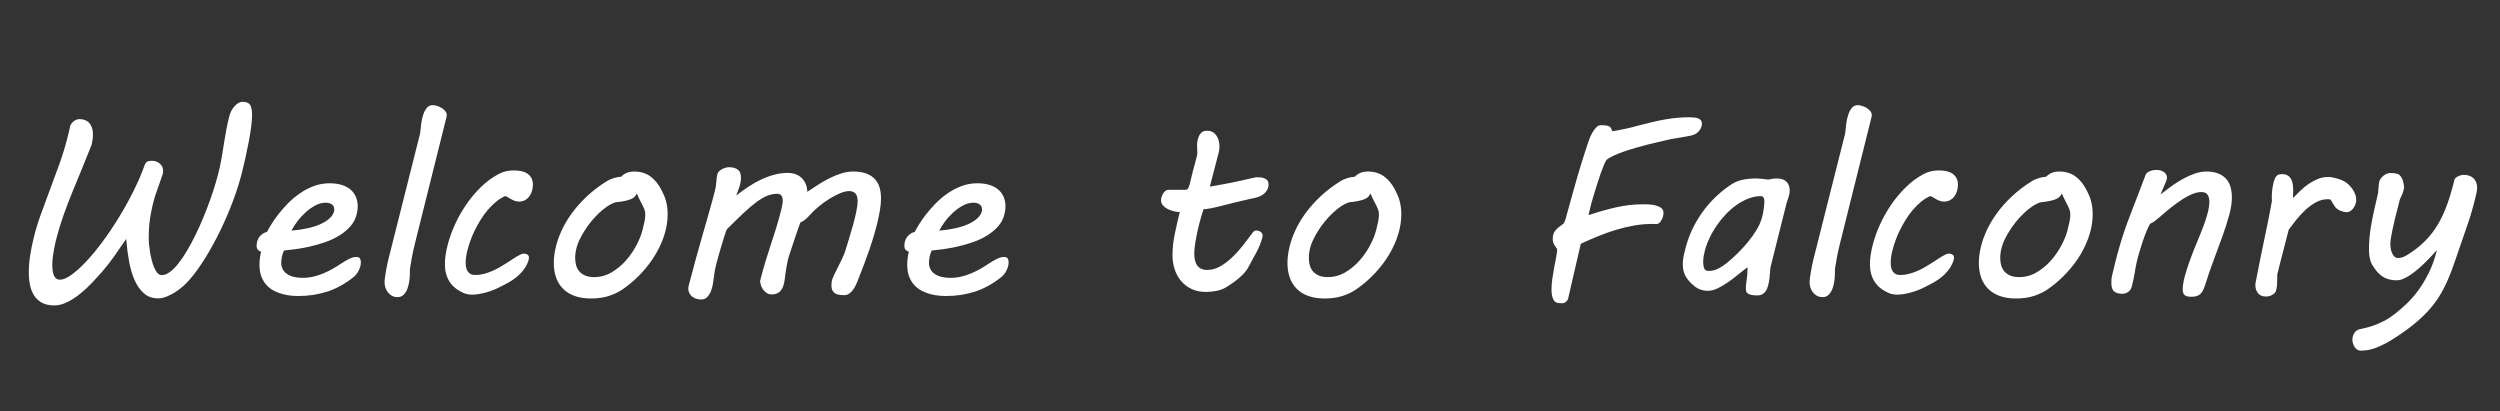 <?xml version="1.0" encoding="utf-8"?>
<svg width="474px" height="78px" viewBox="0 0 474 78" version="1.1" xmlns:xlink="http://www.w3.org/1999/xlink" xmlns="http://www.w3.org/2000/svg">
  <rect x="0" y="0" width="474" height="78" fill="#333333" stroke="none"/>
  <g id="Welcome-to-Falconry" fill="#FFFFFF">
    <path d="M6.375 45.156Q6.891 43.023 7.723 40.703Q8.555 38.383 9.469 35.969Q10.383 33.555 11.273 31.059Q12.164 28.562 12.797 26.078Q12.961 25.469 13.078 24.953Q13.195 24.438 13.312 23.852Q13.594 23.242 14.074 22.914Q14.555 22.586 15.117 22.586Q15.633 22.586 16.09 22.75Q16.547 22.914 16.887 23.277Q17.227 23.641 17.426 24.203Q17.625 24.766 17.625 25.539Q17.625 26.383 17.367 27.461Q16.453 29.805 15.516 32.055Q14.578 34.305 13.699 36.461Q12.82 38.617 12.07 40.727Q11.32 42.836 10.781 44.898Q10.734 45.062 10.594 45.613Q10.453 46.164 10.301 46.938Q10.148 47.711 10.031 48.59Q9.914 49.469 9.914 50.289Q9.914 50.852 9.984 51.355Q10.055 51.859 10.219 52.234Q10.383 52.609 10.664 52.82Q10.945 53.031 11.367 53.031Q12.258 53.031 13.547 52.105Q14.836 51.18 16.336 49.586Q17.836 47.992 19.418 45.859Q21 43.727 22.5 41.289Q24 38.852 25.289 36.273Q26.578 33.695 27.469 31.188Q27.68 30.742 27.984 30.613Q28.289 30.484 28.781 30.484Q29.695 30.484 30.316 31.035Q30.938 31.586 30.938 32.453Q30.938 32.664 30.891 32.852Q30.844 33.039 30.75 33.297L30.422 34.258Q30.047 35.359 29.707 36.285Q29.367 37.211 29.156 38.031Q28.852 39.203 28.664 40.176Q28.477 41.148 28.371 42.004Q28.266 42.859 28.23 43.68Q28.195 44.5 28.195 45.344Q28.195 45.672 28.254 46.305Q28.312 46.938 28.43 47.699Q28.547 48.461 28.746 49.246Q28.945 50.031 29.215 50.688Q29.484 51.344 29.848 51.754Q30.211 52.164 30.68 52.164Q31.406 52.164 32.215 51.566Q33.023 50.969 33.844 49.926Q34.664 48.883 35.496 47.477Q36.328 46.07 37.113 44.453Q37.898 42.836 38.613 41.102Q39.328 39.367 39.926 37.668Q40.523 35.969 40.98 34.387Q41.438 32.805 41.719 31.492Q41.977 30.25 42.164 29.078L42.539 26.734Q42.727 25.562 42.949 24.379Q43.172 23.195 43.5 21.953Q43.617 21.508 43.852 21.039Q44.086 20.57 44.426 20.184Q44.766 19.797 45.164 19.551Q45.562 19.305 45.984 19.305Q47.039 19.305 47.414 19.879Q47.789 20.453 47.789 21.789Q47.789 22.773 47.613 24.086Q47.438 25.398 47.168 26.84Q46.898 28.281 46.57 29.758Q46.242 31.234 45.914 32.547Q45.258 35.219 44.18 38.09Q43.102 40.961 41.777 43.691Q40.453 46.422 38.965 48.836Q37.477 51.25 35.977 52.984Q35.461 53.594 34.758 54.227Q34.055 54.859 33.246 55.375Q32.438 55.891 31.605 56.23Q30.773 56.57 30 56.57Q28.383 56.57 27.293 55.621Q26.203 54.672 25.512 53.09Q24.82 51.508 24.457 49.48Q24.094 47.453 23.93 45.297Q22.617 47.242 21.527 48.766Q20.438 50.289 19.312 51.578Q18.469 52.539 17.414 53.652Q16.359 54.766 15.176 55.715Q13.992 56.664 12.75 57.285Q11.508 57.906 10.312 57.906Q8.93 57.906 8.004 57.426Q7.078 56.945 6.516 56.102Q5.953 55.258 5.707 54.109Q5.461 52.961 5.461 51.625Q5.461 50.078 5.719 48.438Q5.977 46.797 6.375 45.156ZM79.852 23.523Q79.734 24.461 79.664 25.258L73.617 49.258Q73.5 49.703 73.383 50.301Q73.266 50.898 73.16 51.496Q73.055 52.094 72.984 52.645Q72.914 53.195 72.914 53.57Q72.914 53.992 73.055 54.473Q73.195 54.953 73.5 55.375Q73.805 55.797 74.273 56.066Q74.742 56.336 75.375 56.336Q76.102 56.336 76.559 55.855Q77.016 55.375 77.273 54.66Q77.531 53.945 77.625 53.113Q77.719 52.281 77.719 51.578L77.719 51.016Q77.836 50.195 78.07 48.918Q78.305 47.641 78.656 46.234L84.516 22.75Q84.562 22.516 84.633 22.27Q84.703 22.023 84.703 21.836Q84.703 21.414 84.422 21.062Q84.141 20.711 83.731 20.465Q83.32 20.219 82.863 20.078Q82.406 19.938 82.031 19.938Q81.352 19.938 80.918 20.465Q80.484 20.992 80.227 21.789Q79.969 22.586 79.852 23.523ZM349.852 25.258Q349.922 24.461 350.039 23.523Q350.156 22.586 350.414 21.789Q350.672 20.992 351.105 20.465Q351.539 19.938 352.219 19.938Q352.594 19.938 353.051 20.078Q353.508 20.219 353.918 20.465Q354.328 20.711 354.609 21.062Q354.891 21.414 354.891 21.836Q354.891 22.023 354.82 22.27Q354.75 22.516 354.703 22.75L348.844 46.234Q348.492 47.641 348.258 48.918Q348.023 50.195 347.906 51.016L347.906 51.578Q347.906 52.281 347.813 53.113Q347.719 53.945 347.461 54.66Q347.203 55.375 346.746 55.855Q346.289 56.336 345.563 56.336Q344.93 56.336 344.461 56.066Q343.992 55.797 343.688 55.375Q343.383 54.953 343.242 54.473Q343.102 53.992 343.102 53.57Q343.102 53.195 343.172 52.645Q343.242 52.094 343.348 51.496Q343.453 50.898 343.57 50.301Q343.688 49.703 343.805 49.258L349.852 25.258ZM304.57 30.344Q304.383 30.625 304.09 31.316Q303.797 32.008 303.48 32.91Q303.164 33.812 302.848 34.82Q302.531 35.828 302.262 36.707Q301.992 37.586 301.805 38.254Q301.617 38.922 301.57 39.133Q301.523 39.391 301.395 39.906L301.172 40.797Q303.797 39.906 306.363 39.32Q308.93 38.734 311.508 38.734Q311.906 38.734 312.563 38.758Q313.219 38.781 313.852 38.934Q314.484 39.086 314.941 39.414Q315.398 39.742 315.398 40.352Q315.398 40.375 315.375 40.645Q315.352 40.914 315.234 41.266Q315.117 41.617 314.871 41.969Q314.625 42.32 314.203 42.484Q313.945 42.461 313.699 42.461L313.195 42.461Q311.531 42.461 309.855 42.754Q308.18 43.047 306.48 43.551Q304.781 44.055 303.094 44.746Q301.406 45.438 299.719 46.211L297.352 56.453Q297.305 56.852 296.965 57.168Q296.625 57.484 296.297 57.484L295.734 57.484Q294.844 57.484 294.504 56.758Q294.164 56.031 294.164 54.883Q294.164 53.922 294.328 52.785Q294.492 51.648 294.703 50.57Q294.914 49.492 295.078 48.602Q295.242 47.711 295.242 47.242Q294.961 46.844 294.68 46.398Q294.398 45.953 294.398 45.297Q294.398 44.266 294.938 43.656Q295.477 43.047 296.367 42.461Q296.461 42.391 296.566 42.203Q296.672 42.016 296.754 41.781Q296.836 41.547 296.895 41.312Q296.953 41.078 297 40.914L297.961 37.445Q298.523 35.406 298.969 33.871Q299.414 32.336 299.789 31.117Q300.164 29.898 300.48 28.926Q300.797 27.953 301.102 27.039Q301.195 26.734 301.418 26.172Q301.641 25.609 301.957 25.07Q302.273 24.531 302.672 24.133Q303.07 23.734 303.539 23.734Q304.594 23.734 304.98 23.91Q305.367 24.086 305.484 24.367L305.695 24.883Q306.07 24.836 306.762 24.707Q307.453 24.578 308.191 24.414Q308.93 24.25 309.563 24.098Q310.195 23.945 310.477 23.852Q312.047 23.43 313.359 23.125Q314.672 22.82 315.844 22.621Q317.016 22.422 318.094 22.328Q319.172 22.234 320.273 22.234Q320.789 22.234 321.234 22.281Q321.68 22.328 321.996 22.457Q322.313 22.586 322.5 22.832Q322.688 23.078 322.688 23.477Q322.688 23.688 322.594 24.004Q322.5 24.32 322.289 24.637Q322.078 24.953 321.715 25.234Q321.352 25.516 320.813 25.656Q320.648 25.703 320.227 25.785Q319.805 25.867 319.254 25.961Q318.703 26.055 318.082 26.16Q317.461 26.266 316.898 26.359Q316.008 26.57 314.895 26.816Q313.781 27.062 312.574 27.367Q311.367 27.672 310.148 28.023Q308.93 28.375 307.852 28.75Q306.773 29.125 305.918 29.523Q305.063 29.922 304.57 30.344ZM222.305 48.367Q222.305 46.398 222.75 44.277Q223.195 42.156 223.688 40.211Q223.078 40.188 222.445 40.023Q221.813 39.859 221.297 39.578Q220.781 39.297 220.453 38.887Q220.125 38.477 220.125 37.938Q220.125 37.727 220.219 37.398Q220.313 37.07 220.488 36.754Q220.664 36.438 220.945 36.215Q221.227 35.992 221.578 35.992L224.719 35.992Q225.164 35.992 225.328 35.605Q225.492 35.219 225.586 34.844Q225.891 33.484 226.16 32.488Q226.43 31.492 226.617 30.801Q226.805 30.109 226.91 29.676Q227.016 29.242 227.016 28.984Q227.016 28.68 226.992 28.398Q226.969 28.117 226.969 27.625L226.969 27.391Q226.969 27.203 227.004 26.898Q227.039 26.594 227.227 26.031Q227.367 25.586 227.742 25.188Q228.117 24.789 228.844 24.789Q229.477 24.789 229.922 25.047Q230.367 25.305 230.648 25.727Q230.93 26.148 231.07 26.688Q231.211 27.227 231.211 27.766Q231.211 28.352 231.094 28.82L229.383 35.383Q230.648 35.172 231.633 34.984L233.602 34.609Q234.68 34.398 235.465 34.211Q236.25 34.023 236.813 33.895Q237.375 33.766 237.762 33.684Q238.148 33.602 238.406 33.602Q238.781 33.602 239.168 33.66Q239.555 33.719 239.848 33.859Q240.141 34 240.328 34.258Q240.516 34.516 240.516 34.938Q240.516 35.5 240.293 35.934Q240.07 36.367 239.719 36.684Q239.367 37 238.922 37.199Q238.477 37.398 238.031 37.492Q237.656 37.562 237.059 37.703Q236.461 37.844 235.746 38.008Q235.031 38.172 234.258 38.359Q233.484 38.547 232.758 38.734Q231.68 39.016 230.918 39.203Q230.156 39.391 229.617 39.484Q229.078 39.578 228.738 39.625Q228.398 39.672 228.188 39.672Q227.742 41.008 227.414 42.297Q227.086 43.586 226.863 44.699Q226.641 45.812 226.535 46.691Q226.43 47.57 226.43 48.062Q226.43 48.695 226.547 49.27Q226.664 49.844 226.945 50.266Q227.227 50.688 227.707 50.934Q228.188 51.18 228.914 51.18Q230.156 51.18 231.352 50.5Q232.547 49.82 233.637 48.777Q234.727 47.734 235.699 46.492Q236.672 45.25 237.492 44.125Q237.773 43.703 238.219 43.703Q238.359 43.703 238.559 43.75Q238.758 43.797 238.945 43.914Q239.133 44.031 239.262 44.219Q239.391 44.406 239.391 44.664Q239.391 44.852 239.367 44.945Q238.992 46.398 238.207 47.863Q237.422 49.328 236.602 50.805Q236.32 51.32 235.863 51.812Q235.406 52.305 234.867 52.762Q234.328 53.219 233.742 53.629Q233.156 54.039 232.641 54.367Q231.75 54.93 230.695 55.141Q229.641 55.352 228.656 55.352Q227.133 55.352 225.949 54.801Q224.766 54.25 223.957 53.301Q223.148 52.352 222.727 51.086Q222.305 49.82 222.305 48.367ZM130.594 54.109Q131.297 51.367 131.953 49Q132.609 46.633 133.23 44.465Q133.852 42.297 134.438 40.258Q135.023 38.219 135.563 36.109Q135.773 35.289 135.809 34.527Q135.844 33.766 136.031 32.945Q136.125 32.664 136.371 32.441Q136.617 32.219 136.922 32.055Q137.227 31.891 137.566 31.797Q137.906 31.703 138.211 31.703Q138.867 31.703 139.301 31.855Q139.734 32.008 140.004 32.266Q140.273 32.523 140.379 32.887Q140.484 33.25 140.484 33.695Q140.484 34.492 140.227 35.301Q139.969 36.109 139.594 37.07Q140.695 36.203 141.855 35.43Q143.016 34.656 144.246 34.07Q145.477 33.484 146.766 33.133Q148.055 32.781 149.438 32.781Q150.07 32.781 150.703 32.98Q151.336 33.18 151.84 33.602Q152.344 34.023 152.684 34.703Q153.023 35.383 153.07 36.367Q154.078 35.688 155.156 34.996Q156.234 34.305 157.348 33.754Q158.461 33.203 159.574 32.863Q160.688 32.523 161.742 32.523Q163.313 32.523 164.332 32.934Q165.352 33.344 165.949 34.035Q166.547 34.727 166.793 35.641Q167.039 36.555 167.039 37.586Q167.039 38.711 166.828 39.906Q166.617 41.102 166.359 42.18Q165.68 44.898 164.836 47.324Q163.992 49.75 163.008 52.234Q162.773 52.82 162.516 53.477Q162.258 54.133 161.918 54.684Q161.578 55.234 161.121 55.598Q160.664 55.961 160.055 55.961Q158.672 55.961 158.156 55.492Q157.641 55.023 157.641 54.156Q157.641 53.922 157.664 53.617Q157.688 53.312 157.781 53.031Q157.875 52.68 158.203 52.012Q158.531 51.344 158.918 50.57Q159.305 49.797 159.68 49.012Q160.055 48.227 160.242 47.641Q160.547 46.633 160.957 45.309Q161.367 43.984 161.742 42.637Q162.117 41.289 162.363 40.082Q162.609 38.875 162.609 38.125Q162.609 37.773 162.539 37.422Q162.469 37.07 162.293 36.812Q162.117 36.555 161.801 36.391Q161.484 36.227 160.992 36.227Q160.289 36.227 159.316 36.625Q158.344 37.023 157.301 37.668Q156.258 38.312 155.273 39.121Q154.289 39.93 153.586 40.727Q153.094 41.289 152.648 41.641Q152.203 41.992 151.758 42.18Q151.711 42.273 151.523 42.801Q151.336 43.328 151.078 44.066Q150.82 44.805 150.539 45.66Q150.258 46.516 150.012 47.254Q149.766 47.992 149.602 48.496Q149.438 49 149.438 49.047Q149.273 49.703 149.156 50.395Q149.039 51.086 148.945 51.719Q148.852 52.352 148.77 53.066Q148.688 53.781 148.441 54.402Q148.195 55.023 147.691 55.422Q147.188 55.82 146.273 55.82Q145.805 55.82 145.418 55.586Q145.031 55.352 144.75 54.988Q144.469 54.625 144.305 54.168Q144.141 53.711 144.117 53.242Q144.656 51.133 145.172 49.445Q145.688 47.758 146.203 46.211Q146.719 44.664 147.199 43.105Q147.68 41.547 148.148 39.672Q148.266 39.227 148.336 38.793Q148.406 38.359 148.406 38.031Q148.406 37.469 148.172 37.105Q147.938 36.742 147.352 36.742Q146.391 36.742 145.441 37.129Q144.492 37.516 143.391 38.336Q142.289 39.156 140.941 40.422Q139.594 41.688 137.836 43.445Q137.648 43.797 137.344 44.758Q137.039 45.719 136.723 46.797Q136.406 47.875 136.148 48.801Q135.891 49.727 135.82 50.031Q135.563 51.016 135.469 51.684Q135.375 52.352 135.305 52.891Q135.258 53.172 135.164 53.816Q135.07 54.461 134.824 55.117Q134.578 55.773 134.133 56.277Q133.688 56.781 132.961 56.781Q131.883 56.781 131.191 56.195Q130.5 55.609 130.5 54.719Q130.5 54.555 130.523 54.414Q130.547 54.273 130.594 54.109ZM415.641 36.801Q416.578 36.414 417.398 36.414Q418.266 36.414 418.582 36.965Q418.898 37.516 418.898 38.242Q418.898 39.016 418.688 39.93Q418.477 40.844 418.137 41.852Q417.797 42.859 417.363 43.938Q416.93 45.016 416.484 46.094Q415.922 47.43 415.441 48.719Q414.961 50.008 414.598 51.145Q414.234 52.281 414.035 53.23Q413.836 54.18 413.836 54.836Q413.836 55.586 414.188 55.926Q414.539 56.266 415.453 56.266Q416.039 56.266 416.449 56.148Q416.859 56.031 417.164 55.762Q417.469 55.492 417.691 55.047Q417.914 54.602 418.125 53.945Q418.875 51.531 419.754 49.199Q420.633 46.867 421.395 44.746Q422.156 42.625 422.66 40.773Q423.164 38.922 423.164 37.469Q423.164 34.938 421.898 33.73Q420.633 32.523 418.383 32.523Q417.281 32.523 416.145 32.91Q415.008 33.297 413.883 33.918Q412.758 34.539 411.691 35.312Q410.625 36.086 409.641 36.859L410.672 34.422Q410.766 34.211 410.813 34.023Q410.859 33.836 410.859 33.766Q410.859 33.016 410.285 32.617Q409.711 32.219 408.82 32.219Q408.141 32.219 407.543 32.488Q406.945 32.758 406.805 33.156Q406.148 34.938 405.574 36.402Q405 37.867 404.473 39.238Q403.945 40.609 403.441 41.957Q402.938 43.305 402.445 44.828Q401.953 46.352 401.473 48.133Q400.992 49.914 400.477 52.141Q400.359 52.586 400.336 52.949Q400.313 53.312 400.313 53.641Q400.313 54.859 400.875 55.281Q401.438 55.703 402.328 55.703Q402.469 55.703 402.727 55.668Q402.984 55.633 403.266 55.492Q403.547 55.352 403.805 55.082Q404.063 54.812 404.18 54.367Q404.367 53.617 404.496 53.008Q404.625 52.398 404.719 51.871Q404.813 51.344 404.883 50.875Q404.953 50.406 405.07 49.914Q405.281 48.977 405.598 47.887Q405.914 46.797 406.266 45.754Q406.617 44.711 406.98 43.832Q407.344 42.953 407.672 42.414Q408.141 42.227 408.609 41.863Q409.078 41.5 409.594 41.055Q410.602 40.164 411.645 39.332Q412.688 38.5 413.695 37.844Q414.703 37.188 415.641 36.801ZM84.867 46.492Q85.312 44.688 86.191 42.719Q87.07 40.75 88.312 38.91Q89.555 37.07 91.137 35.512Q92.719 33.953 94.594 32.969Q95.203 32.641 95.93 32.477Q96.656 32.312 97.406 32.312Q98.18 32.312 98.848 32.453Q99.516 32.594 99.996 32.922Q100.477 33.25 100.758 33.766Q101.039 34.281 101.039 35.031Q101.039 35.594 100.875 36.168Q100.711 36.742 100.383 37.199Q100.055 37.656 99.562 37.938Q99.07 38.219 98.414 38.219Q97.898 38.219 97.465 38.031Q97.031 37.844 96.633 37.609Q96.422 37.469 96.234 37.363Q96.047 37.258 95.789 37.164Q94.852 37.586 94.019 38.277Q93.188 38.969 92.473 39.812Q91.758 40.656 91.16 41.617Q90.562 42.578 90.082 43.539Q89.602 44.5 89.262 45.426Q88.922 46.352 88.711 47.125Q88.547 47.688 88.418 48.402Q88.289 49.117 88.289 49.797Q88.289 50.266 88.371 50.688Q88.453 51.109 88.664 51.438Q88.875 51.766 89.227 51.953Q89.578 52.141 90.094 52.141Q90.914 52.141 91.723 51.93Q92.531 51.719 93.305 51.391Q94.078 51.062 94.816 50.629Q95.555 50.195 96.258 49.75Q96.703 49.469 97.148 49.164Q97.594 48.859 97.992 48.625Q98.391 48.391 98.731 48.238Q99.07 48.086 99.328 48.086Q99.68 48.086 99.984 48.262Q100.289 48.438 100.289 48.859Q100.289 49.164 100.148 49.539Q99.82 50.453 99.258 51.18Q98.695 51.906 98.004 52.48Q97.312 53.055 96.527 53.5Q95.742 53.945 94.969 54.32Q93.516 55.094 92.027 55.48Q90.539 55.867 89.531 55.867Q89.203 55.867 88.758 55.797Q88.312 55.727 87.984 55.586Q86.086 54.766 85.219 53.383Q84.352 52 84.352 50.102Q84.352 49.281 84.481 48.379Q84.609 47.477 84.867 46.492ZM356.379 42.719Q355.5 44.688 355.055 46.492Q354.797 47.477 354.668 48.379Q354.539 49.281 354.539 50.102Q354.539 52 355.406 53.383Q356.273 54.766 358.172 55.586Q358.5 55.727 358.945 55.797Q359.391 55.867 359.719 55.867Q360.727 55.867 362.215 55.48Q363.703 55.094 365.156 54.32Q365.93 53.945 366.715 53.5Q367.5 53.055 368.191 52.48Q368.883 51.906 369.445 51.18Q370.008 50.453 370.336 49.539Q370.477 49.164 370.477 48.859Q370.477 48.438 370.172 48.262Q369.867 48.086 369.516 48.086Q369.258 48.086 368.918 48.238Q368.578 48.391 368.18 48.625Q367.781 48.859 367.336 49.164Q366.891 49.469 366.445 49.75Q365.742 50.195 365.004 50.629Q364.266 51.062 363.492 51.391Q362.719 51.719 361.91 51.93Q361.102 52.141 360.281 52.141Q359.766 52.141 359.414 51.953Q359.063 51.766 358.852 51.438Q358.641 51.109 358.559 50.688Q358.477 50.266 358.477 49.797Q358.477 49.117 358.605 48.402Q358.734 47.688 358.898 47.125Q359.109 46.352 359.449 45.426Q359.789 44.5 360.27 43.539Q360.75 42.578 361.348 41.617Q361.945 40.656 362.66 39.812Q363.375 38.969 364.207 38.277Q365.039 37.586 365.977 37.164Q366.234 37.258 366.422 37.363Q366.609 37.469 366.82 37.609Q367.219 37.844 367.652 38.031Q368.086 38.219 368.602 38.219Q369.258 38.219 369.75 37.938Q370.242 37.656 370.57 37.199Q370.898 36.742 371.063 36.168Q371.227 35.594 371.227 35.031Q371.227 34.281 370.945 33.766Q370.664 33.25 370.184 32.922Q369.703 32.594 369.035 32.453Q368.367 32.312 367.594 32.312Q366.844 32.312 366.117 32.477Q365.391 32.641 364.781 32.969Q362.906 33.953 361.324 35.512Q359.742 37.07 358.5 38.91Q357.258 40.75 356.379 42.719ZM106.512 43.645Q105.773 45.25 105.422 46.68Q105 48.367 105 49.844Q105 51.367 105.434 52.609Q105.867 53.852 106.746 54.742Q107.625 55.633 108.949 56.113Q110.273 56.594 112.078 56.594Q113.977 56.594 115.512 56.09Q117.047 55.586 118.313 54.672Q120.188 53.336 121.723 51.66Q123.258 49.984 124.336 48.156Q125.414 46.328 126 44.406Q126.586 42.484 126.586 40.633Q126.586 39.836 126.492 39.203Q126.398 38.57 126.246 38.02Q126.094 37.469 125.871 36.977Q125.648 36.484 125.391 35.969Q124.57 34.375 123.316 33.449Q122.063 32.523 120.234 32.523Q118.688 32.523 117.773 33.508Q117 33.555 116.273 33.801Q115.547 34.047 115.195 34.258Q112.992 35.617 111.316 37.188Q109.641 38.758 108.445 40.398Q107.25 42.039 106.512 43.645ZM245.613 43.645Q244.875 45.25 244.523 46.68Q244.102 48.367 244.102 49.844Q244.102 51.367 244.535 52.609Q244.969 53.852 245.848 54.742Q246.727 55.633 248.051 56.113Q249.375 56.594 251.18 56.594Q253.078 56.594 254.613 56.09Q256.148 55.586 257.414 54.672Q259.289 53.336 260.824 51.66Q262.359 49.984 263.438 48.156Q264.516 46.328 265.102 44.406Q265.688 42.484 265.688 40.633Q265.688 39.836 265.594 39.203Q265.5 38.57 265.348 38.02Q265.195 37.469 264.973 36.977Q264.75 36.484 264.492 35.969Q263.672 34.375 262.418 33.449Q261.164 32.523 259.336 32.523Q257.789 32.523 256.875 33.508Q256.102 33.555 255.375 33.801Q254.648 34.047 254.297 34.258Q252.094 35.617 250.418 37.188Q248.742 38.758 247.547 40.398Q246.352 42.039 245.613 43.645ZM375.609 46.68Q375.961 45.25 376.699 43.645Q377.438 42.039 378.633 40.398Q379.828 38.758 381.504 37.188Q383.18 35.617 385.383 34.258Q385.734 34.047 386.461 33.801Q387.188 33.555 387.961 33.508Q388.875 32.523 390.422 32.523Q392.25 32.523 393.504 33.449Q394.758 34.375 395.578 35.969Q395.836 36.484 396.059 36.977Q396.281 37.469 396.434 38.02Q396.586 38.57 396.68 39.203Q396.773 39.836 396.773 40.633Q396.773 42.484 396.188 44.406Q395.602 46.328 394.523 48.156Q393.445 49.984 391.91 51.66Q390.375 53.336 388.5 54.672Q387.234 55.586 385.699 56.09Q384.164 56.594 382.266 56.594Q380.461 56.594 379.137 56.113Q377.813 55.633 376.934 54.742Q376.055 53.852 375.621 52.609Q375.188 51.367 375.188 49.844Q375.188 48.367 375.609 46.68ZM446.93 66.297Q447.211 66.484 447.563 66.484Q449.109 66.484 450.504 65.934Q451.898 65.383 453.352 64.516Q455.719 63.039 457.43 61.668Q459.141 60.297 460.383 58.938Q461.625 57.578 462.504 56.148Q463.383 54.719 464.086 53.113Q464.789 51.508 465.41 49.656Q466.031 47.805 466.805 45.602L467.93 42.344Q468.094 41.898 468.387 40.949Q468.68 40 468.961 38.957Q469.242 37.914 469.453 36.977Q469.664 36.039 469.664 35.617Q469.664 34.492 468.996 33.824Q468.328 33.156 467.086 33.156Q466.828 33.156 466.547 33.238Q466.266 33.32 466.02 33.438Q465.773 33.555 465.598 33.719Q465.422 33.883 465.375 34.047Q464.766 36.555 464.027 38.641Q463.289 40.727 462.27 42.473Q461.25 44.219 459.832 45.66Q458.414 47.102 456.445 48.32Q455.93 48.648 455.473 48.789Q455.016 48.93 454.664 48.93Q454.055 48.93 453.633 48.18Q453.211 47.43 453.211 46.164Q453.211 45.859 453.293 45.285Q453.375 44.711 453.574 43.738Q453.773 42.766 454.125 41.301Q454.477 39.836 455.039 37.727Q455.414 37.047 455.613 36.414Q455.813 35.781 455.813 35.57Q455.813 35.031 455.613 34.352Q455.414 33.672 455.016 33.25Q454.734 32.969 454.242 32.887Q453.75 32.805 453.258 32.805Q452.906 32.805 452.543 32.945Q452.18 33.086 451.863 33.344Q451.547 33.602 451.324 33.953Q451.102 34.305 451.055 34.703Q451.031 34.773 451.02 35.078Q451.008 35.383 450.961 35.711Q450.914 36.109 450.891 36.555Q450.492 38.266 450.176 39.684Q449.859 41.102 449.625 42.391Q449.391 43.68 449.273 44.875Q449.156 46.07 449.156 47.336Q449.156 48.109 449.297 48.859Q449.438 49.609 449.695 50.078Q450.633 51.719 451.734 52.434Q452.836 53.148 454.406 53.148Q454.992 53.148 455.66 52.867Q456.328 52.586 457.031 52.105Q457.734 51.625 458.438 51.027Q459.141 50.43 459.797 49.785Q460.453 49.141 461.027 48.52Q461.602 47.898 462.047 47.406Q461.438 49.844 460.5 51.73Q459.563 53.617 458.484 55.082Q457.406 56.547 456.246 57.637Q455.086 58.727 454.031 59.547Q452.977 60.367 451.98 60.871Q450.984 61.375 450.105 61.691Q449.227 62.008 448.477 62.172Q447.727 62.336 447.164 62.477Q447 62.547 446.801 62.688Q446.602 62.828 446.426 63.074Q446.25 63.32 446.133 63.648Q446.016 63.977 446.016 64.422Q446.016 64.773 446.133 65.137Q446.25 65.5 446.449 65.805Q446.648 66.109 446.93 66.297ZM428.438 49.633Q428.836 47.664 429.258 45.648Q429.68 43.633 430.078 41.688Q430.477 39.742 430.758 38.125Q430.734 37.891 430.734 37.715L430.734 37.328Q430.734 36.602 430.828 35.875Q430.922 35.148 431.086 34.539Q431.344 33.648 431.66 33.332Q431.977 33.016 432.68 33.016Q433.359 33.016 433.77 33.285Q434.18 33.555 434.414 34Q434.648 34.445 434.719 35.02Q434.789 35.594 434.789 36.203Q434.789 36.531 434.766 36.93Q434.742 37.328 434.742 37.562Q435.398 36.883 436.137 36.168Q436.875 35.453 437.707 34.879Q438.539 34.305 439.465 33.93Q440.391 33.555 441.398 33.555Q441.797 33.555 442.184 33.625Q442.57 33.695 442.969 33.812Q443.438 33.93 443.941 34.129Q444.445 34.328 444.914 34.68Q445.688 35.266 446.215 36.145Q446.742 37.023 446.742 37.938Q446.742 38.289 446.602 38.699Q446.461 39.109 446.215 39.449Q445.969 39.789 445.641 40.012Q445.313 40.234 444.914 40.234Q444.516 40.234 443.941 40.035Q443.367 39.836 442.992 39.508Q442.828 39.367 442.652 39.109Q442.477 38.852 442.324 38.594Q442.172 38.336 442.043 38.113Q441.914 37.891 441.844 37.82Q441.727 37.797 441.586 37.785Q441.445 37.773 441.328 37.773Q440.133 37.773 439.055 38.383Q437.977 38.992 437.039 39.871Q436.102 40.75 435.316 41.746Q434.531 42.742 433.945 43.539Q433.477 45.438 432.902 47.582Q432.328 49.727 431.766 52.07L431.766 52.656Q431.766 53.359 431.719 54.086Q431.672 54.812 431.438 55.375Q431.18 55.727 430.699 55.973Q430.219 56.219 429.586 56.219Q428.602 56.219 428.109 55.574Q427.617 54.93 427.617 54.062Q427.617 53.664 427.734 53.242Q428.039 51.602 428.438 49.633ZM331.172 53.02Q331.008 53.969 331.008 54.648Q331.008 54.977 331.078 55.223Q331.148 55.469 331.383 55.645Q331.617 55.82 332.051 55.914Q332.484 56.008 333.211 56.008Q333.773 56.008 334.125 55.797Q334.477 55.586 334.711 55.293Q334.945 55 335.051 54.684L335.227 54.156Q335.438 53.43 335.508 52.586Q335.578 51.742 335.672 50.734L338.766 38.383Q338.953 37.82 339.141 37.27Q339.328 36.719 339.328 36.109Q339.328 35.664 339.199 35.254Q339.07 34.844 338.789 34.527Q338.508 34.211 338.039 34.023Q337.57 33.836 336.867 33.836Q336.492 33.836 336.152 33.883Q335.813 33.93 335.273 34.047Q334.734 33.977 334.066 33.906Q333.398 33.836 332.859 33.836Q331.641 33.836 330.398 34.082Q329.156 34.328 327.914 35.195Q324.703 37.422 322.535 40.574Q320.367 43.727 319.477 47.43Q319.266 48.25 319.16 48.883Q319.055 49.516 319.055 50.102Q319.055 51.414 319.605 52.398Q320.156 53.383 321.398 54.367Q321.844 54.719 322.477 54.93Q323.109 55.141 323.813 55.141Q324.68 55.141 325.676 54.66Q326.672 54.18 327.68 53.477Q328.688 52.773 329.625 52Q330.563 51.227 331.336 50.664Q331.336 52.07 331.172 53.02ZM48.656 46.609Q48.656 45.602 49.195 44.898Q49.734 44.195 50.625 43.961Q50.883 43.445 51.422 42.566Q51.961 41.688 52.758 40.656Q53.555 39.625 54.574 38.582Q55.594 37.539 56.824 36.684Q58.055 35.828 59.473 35.289Q60.891 34.75 62.484 34.75Q63.844 34.75 64.852 35.078Q65.859 35.406 66.516 35.992Q67.172 36.578 67.5 37.387Q67.828 38.195 67.828 39.133Q67.828 39.93 67.617 40.656Q67.289 41.969 66.398 42.953Q65.508 43.938 64.301 44.676Q63.094 45.414 61.676 45.906Q60.258 46.398 58.84 46.727Q57.422 47.055 56.109 47.23Q54.797 47.406 53.836 47.5Q53.625 47.922 53.473 48.566Q53.32 49.211 53.32 49.82Q53.32 51.18 54.398 51.93Q55.477 52.68 57.375 52.68Q58.477 52.68 59.484 52.434Q60.492 52.188 61.395 51.801Q62.297 51.414 63.094 50.957Q63.891 50.5 64.547 50.055Q65.391 49.492 66.152 49.105Q66.914 48.719 67.5 48.719Q68.086 48.719 68.25 49.012Q68.414 49.305 68.414 49.633Q68.414 49.82 68.402 49.996Q68.391 50.172 68.367 50.289Q68.25 50.898 67.898 51.508Q67.547 52.117 67.008 52.562Q64.57 54.484 62.004 55.305Q59.438 56.125 56.531 56.125Q55.969 56.125 55.207 56.055Q54.445 55.984 53.625 55.773Q52.805 55.562 52.008 55.164Q51.211 54.766 50.59 54.109Q49.969 53.453 49.582 52.492Q49.195 51.531 49.195 50.172Q49.195 49.07 49.5 47.711Q49.195 47.664 48.926 47.395Q48.656 47.125 48.656 46.609ZM172.008 44.898Q171.469 45.602 171.469 46.609Q171.469 47.125 171.738 47.395Q172.008 47.664 172.313 47.711Q172.008 49.07 172.008 50.172Q172.008 51.531 172.395 52.492Q172.781 53.453 173.402 54.109Q174.023 54.766 174.82 55.164Q175.617 55.562 176.438 55.773Q177.258 55.984 178.02 56.055Q178.781 56.125 179.344 56.125Q182.25 56.125 184.816 55.305Q187.383 54.484 189.82 52.562Q190.359 52.117 190.711 51.508Q191.063 50.898 191.18 50.289Q191.203 50.172 191.215 49.996Q191.227 49.82 191.227 49.633Q191.227 49.305 191.063 49.012Q190.898 48.719 190.313 48.719Q189.727 48.719 188.965 49.105Q188.203 49.492 187.359 50.055Q186.703 50.5 185.906 50.957Q185.109 51.414 184.207 51.801Q183.305 52.188 182.297 52.434Q181.289 52.68 180.188 52.68Q178.289 52.68 177.211 51.93Q176.133 51.18 176.133 49.82Q176.133 49.211 176.285 48.566Q176.438 47.922 176.648 47.5Q177.609 47.406 178.922 47.23Q180.234 47.055 181.652 46.727Q183.07 46.398 184.488 45.906Q185.906 45.414 187.113 44.676Q188.32 43.938 189.211 42.953Q190.102 41.969 190.43 40.656Q190.641 39.93 190.641 39.133Q190.641 38.195 190.313 37.387Q189.984 36.578 189.328 35.992Q188.672 35.406 187.664 35.078Q186.656 34.75 185.297 34.75Q183.703 34.75 182.285 35.289Q180.867 35.828 179.637 36.684Q178.406 37.539 177.387 38.582Q176.367 39.625 175.57 40.656Q174.773 41.688 174.234 42.566Q173.695 43.445 173.438 43.961Q172.547 44.195 172.008 44.898ZM109.113 48.004Q109.172 47.523 109.313 46.984Q109.477 46.281 109.887 45.438Q110.297 44.594 110.848 43.715Q111.398 42.836 112.09 41.992Q112.781 41.148 113.543 40.422Q114.305 39.695 115.102 39.156Q115.898 38.617 116.672 38.359Q117.844 38.242 118.57 38.078Q119.297 37.914 119.719 37.715Q120.141 37.516 120.352 37.27Q120.563 37.023 120.75 36.695Q120.914 37.117 121.125 37.551Q121.336 37.984 121.547 38.383Q121.898 39.039 122.121 39.566Q122.344 40.094 122.344 40.703Q122.344 41.312 122.191 42.039Q122.039 42.766 121.828 43.586Q121.5 44.898 120.691 46.457Q119.883 48.016 118.688 49.375Q117.492 50.734 115.957 51.637Q114.422 52.539 112.641 52.539Q111.68 52.539 111.012 52.27Q110.344 52 109.898 51.52Q109.453 51.039 109.254 50.371Q109.055 49.703 109.055 48.93Q109.055 48.484 109.113 48.004ZM248.215 48.004Q248.273 47.523 248.414 46.984Q248.578 46.281 248.988 45.438Q249.398 44.594 249.949 43.715Q250.5 42.836 251.191 41.992Q251.883 41.148 252.645 40.422Q253.406 39.695 254.203 39.156Q255 38.617 255.773 38.359Q256.945 38.242 257.672 38.078Q258.398 37.914 258.82 37.715Q259.242 37.516 259.453 37.27Q259.664 37.023 259.852 36.695Q260.016 37.117 260.227 37.551Q260.438 37.984 260.648 38.383Q261 39.039 261.223 39.566Q261.445 40.094 261.445 40.703Q261.445 41.312 261.293 42.039Q261.141 42.766 260.93 43.586Q260.602 44.898 259.793 46.457Q258.984 48.016 257.789 49.375Q256.594 50.734 255.059 51.637Q253.523 52.539 251.742 52.539Q250.781 52.539 250.113 52.27Q249.445 52 249 51.52Q248.555 51.039 248.355 50.371Q248.156 49.703 248.156 48.93Q248.156 48.484 248.215 48.004ZM379.5 46.984Q379.359 47.523 379.301 48.004Q379.242 48.484 379.242 48.93Q379.242 49.703 379.441 50.371Q379.641 51.039 380.086 51.52Q380.531 52 381.199 52.27Q381.867 52.539 382.828 52.539Q384.609 52.539 386.145 51.637Q387.68 50.734 388.875 49.375Q390.07 48.016 390.879 46.457Q391.688 44.898 392.016 43.586Q392.227 42.766 392.379 42.039Q392.531 41.312 392.531 40.703Q392.531 40.094 392.309 39.566Q392.086 39.039 391.734 38.383Q391.523 37.984 391.313 37.551Q391.102 37.117 390.938 36.695Q390.75 37.023 390.539 37.27Q390.328 37.516 389.906 37.715Q389.484 37.914 388.758 38.078Q388.031 38.242 386.859 38.359Q386.086 38.617 385.289 39.156Q384.492 39.695 383.73 40.422Q382.969 41.148 382.277 41.992Q381.586 42.836 381.035 43.715Q380.484 44.594 380.074 45.438Q379.664 46.281 379.5 46.984ZM323.027 48.508Q323.133 47.898 323.227 47.57Q323.531 46.398 324.105 45.168Q324.68 43.938 325.477 42.777Q326.273 41.617 327.246 40.598Q328.219 39.578 329.297 38.828Q330.375 38.078 331.535 37.633Q332.695 37.188 333.844 37.188Q334.242 37.188 334.383 37.48Q334.523 37.773 334.523 38.078Q334.523 38.781 334.395 39.672Q334.266 40.562 334.078 41.242Q333.75 42.414 333.035 43.598Q332.32 44.781 331.395 45.906Q330.469 47.031 329.426 48.051Q328.383 49.07 327.375 49.891Q326.625 50.5 325.77 50.934Q324.914 51.367 323.93 51.367Q323.297 51.367 323.109 50.863Q322.922 50.359 322.922 49.727Q322.922 49.117 323.027 48.508ZM63.328 40.117Q63.375 40 63.375 39.906L63.375 39.695Q63.375 39.062 62.906 38.746Q62.438 38.43 61.781 38.43Q60.75 38.43 59.754 38.969Q58.758 39.508 57.879 40.316Q57 41.125 56.32 42.051Q55.641 42.977 55.266 43.727Q56.953 43.586 58.359 43.27Q59.766 42.953 60.809 42.473Q61.852 41.992 62.496 41.395Q63.141 40.797 63.328 40.117ZM186.188 39.906Q186.188 40 186.141 40.117Q185.953 40.797 185.309 41.395Q184.664 41.992 183.621 42.473Q182.578 42.953 181.172 43.27Q179.766 43.586 178.078 43.727Q178.453 42.977 179.133 42.051Q179.813 41.125 180.691 40.316Q181.57 39.508 182.566 38.969Q183.563 38.43 184.594 38.43Q185.25 38.43 185.719 38.746Q186.188 39.062 186.188 39.695L186.188 39.906Z" />
  </g>
</svg>